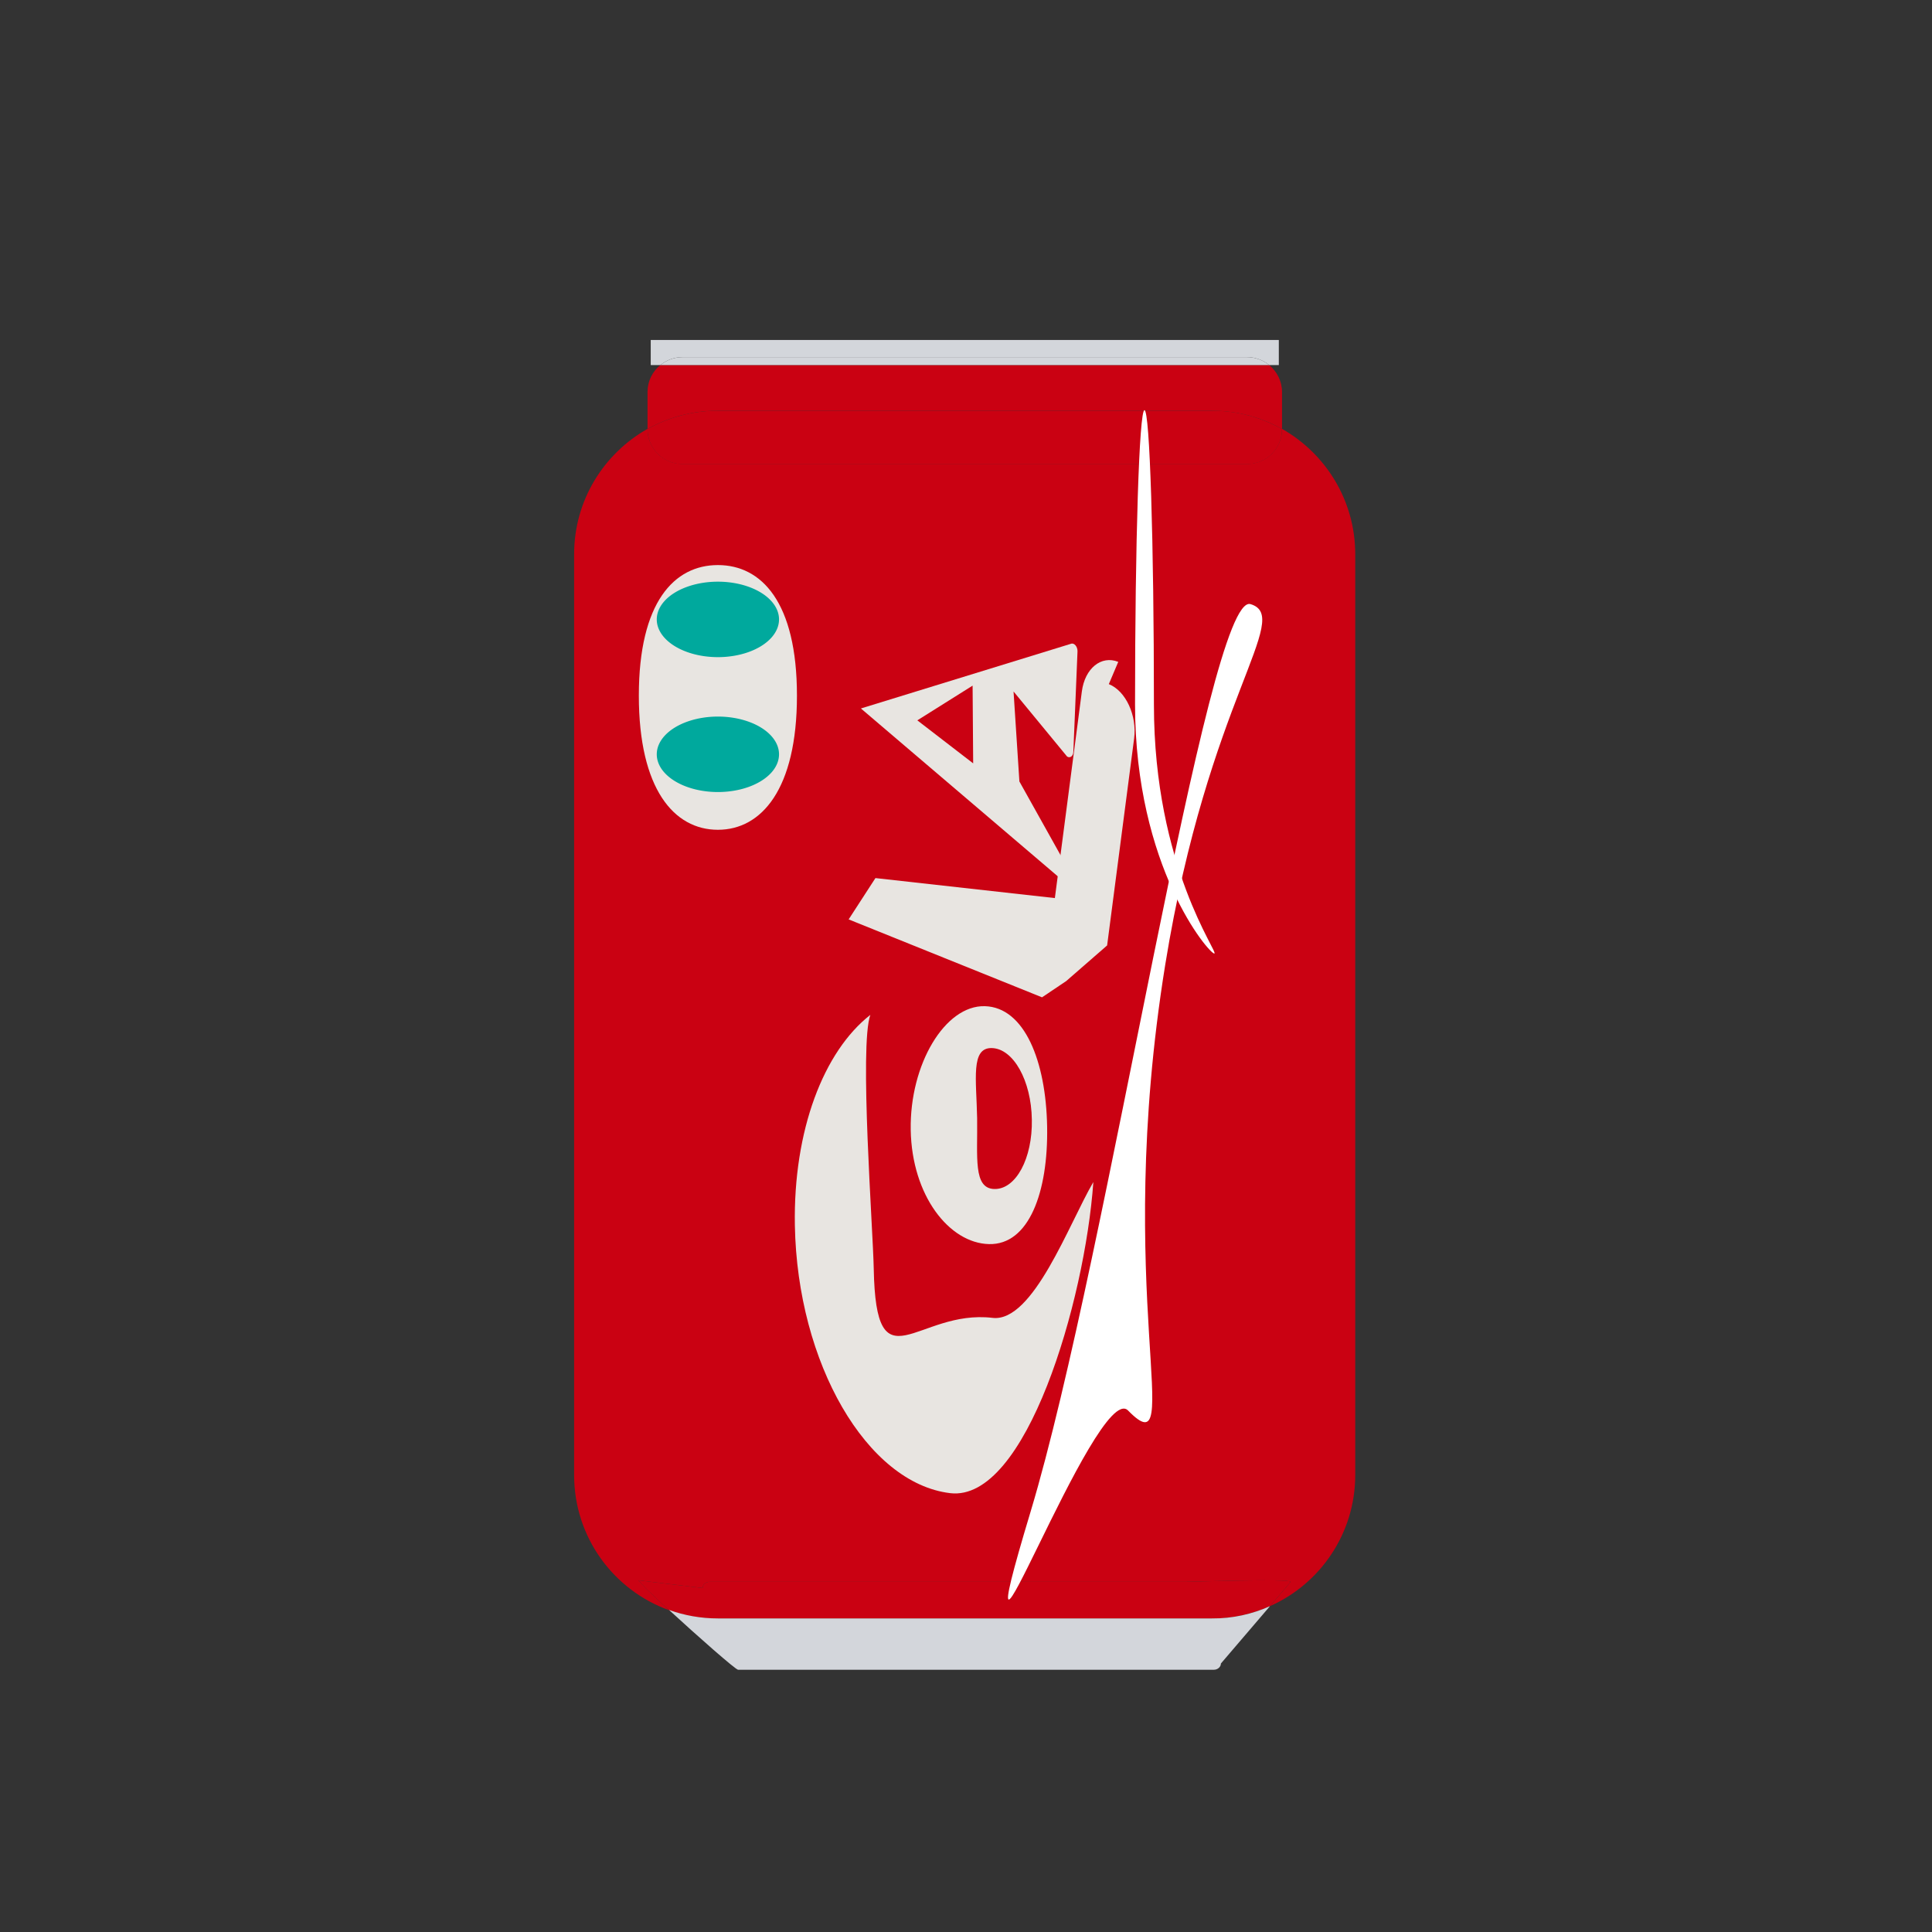<?xml version="1.0" standalone="no"?><!DOCTYPE svg PUBLIC "-//W3C//DTD SVG 1.1//EN" "http://www.w3.org/Graphics/SVG/1.1/DTD/svg11.dtd"><svg t="1582522761079" class="icon" viewBox="0 0 1024 1024" version="1.1" xmlns="http://www.w3.org/2000/svg" p-id="5908" xmlns:xlink="http://www.w3.org/1999/xlink" width="200" height="200"><rect x="0" y="0" width="1024" height="1024" fill="#333333" stroke="none"/><defs><style type="text/css"></style></defs><path d="M718.3 293.7v488.1c0 31-18.6 57.7-45.2 69.5l11-12.9c0-1.8-53.7 0-55.7 0H376.1c-2 0-3.7 1.5-3.7 3.3l-33.9-4.1c0 0.7 7.1 7.5 16 15.8-29.3-10.6-50.2-38.6-50.2-71.6V293.7c0-28.5 15.7-53.3 38.9-66.4v0.1c0 10.2 8.3 18.5 18.5 18.5H661c10.2 0 18.5-8.3 18.5-18.5v-0.1c23.1 13.1 38.8 37.9 38.8 66.4z" fill="#CA0112" p-id="5909"></path><path d="M684.1 838.4l-11 12.9c-9.4 4.2-19.9 6.6-30.9 6.6H380.4c-9.1 0-17.8-1.6-25.9-4.5-9-8.3-16-15.1-16-15.8l33.9 4.1c0-1.8 1.6-3.3 3.7-3.3h252.3c2 0 55.7-1.8 55.7 0zM679.5 227.4v0.1c0 10.2-8.3 18.5-18.5 18.5H361.7c-10.2 0-18.5-8.3-18.5-18.5v-0.1c11-6.2 23.7-9.7 37.2-9.7h261.8c13.6-0.1 26.2 3.5 37.3 9.7z" fill="#CA0112" p-id="5910"></path><path d="M679.5 207.8v19.6c-11-6.2-23.7-9.7-37.2-9.7H380.4c-13.5 0-26.2 3.5-37.2 9.7v-19.6c0-5.8 2.6-10.9 6.8-14.3h322.7c4.1 3.4 6.8 8.5 6.8 14.3z" fill="#CA0112" p-id="5911"></path><path d="M677.8 180.2v13.3h-5.1c-3.2-2.6-7.3-4.2-11.7-4.2H361.7c-4.4 0-8.5 1.6-11.7 4.2h-5.1v-13.3h332.9zM673.1 851.3l-26 30.4c0 1.8-1.7 3.3-3.7 3.3H391.2c-1.3 0-21.6-17.9-36.6-31.7 8.1 2.9 16.8 4.5 25.9 4.5h261.8c11 0.1 21.4-2.3 30.8-6.5z" fill="#D3D6DB" p-id="5912"></path><path d="M672.7 193.5H350c3.2-2.6 7.3-4.2 11.7-4.2H661c4.4 0 8.5 1.6 11.7 4.2z" fill="#D3D6DB" p-id="5913"></path><path d="M546.3 801c41-136.4 93.7-487.7 116.5-480.8 22.7 6.8-22.4 50.4-45.2 191.1-28.1 173.8 11.7 268.4-19.7 236.3-16.7-17-92.7 189.8-51.6 53.4z" fill="#FFFFFF" p-id="5914"></path><path d="M601.6 373.4c0 86.2 39.2 132 42 132s-32-45.8-32-132-2.2-156-5-156-5 69.9-5 156z" fill="#FFFFFF" p-id="5915"></path><path d="M482.7 598.9c0.6 34.8 20.4 60 41.5 60.5s31.4-27.4 30.8-62.2c-0.6-34.8-12-63.3-33-63.9-21.1-0.6-39.9 30.8-39.3 65.6z m64.2-5.5c0.4 20.6-8.5 37.1-19.9 36.8-11.3-0.3-8.8-16.9-9.1-37.6-0.4-20.6-3.5-37.4 7.8-37.1 11.4 0.3 20.9 17.2 21.2 37.9zM540.3 414.2l-3.1-47.7 28.4 34.5c1.6 1 3.3-0.3 3.3-2.6l2.2-53.1c0.1-2.5-1.7-4.7-3.4-4.1l-111.4 34.3L564.8 468c1.2 0.8 2.5 0.4 3.1-1.1 0.7-1.6 0.3-3.8-0.9-4.9l-26.7-47.8z m-54.1-32.4l29.3-18.4 0.3 41.2-29.6-22.8z" fill="#E8E5E1" p-id="5916"></path><path d="M526.1 698.5c-40.1-4.8-61.8 38-63-26.1-0.4-21.2-7.7-118.2-1.8-134.5-24.7 19.3-40.9 61.1-40 111.6 1.3 73.1 38.2 136.6 82.3 141.9 40.2 4.8 71.4-101.5 75.9-164.9-12.9 22-31.9 74.5-53.4 72zM559.1 476L464 465.4l-14.2 21.9 102.5 41.3 12.8-8.6 21.7-18.9 14.3-109.6c1.6-12.3-4.4-25.3-13.4-28.9l5-11.8c-9-3.6-17.7 3.4-19.3 15.7L559.1 476z" fill="#E8E5E1" p-id="5917"></path><path d="M422.4 368.7c0 49.6-18.8 71.1-41.9 71.1-23.2 0-41.9-21.5-41.9-71.1s18.8-69.2 41.9-69.2c23.1 0 41.9 19.6 41.9 69.2z" fill="#E8E5E1" p-id="5918"></path><path d="M348.1 328.3a32.4 20 0 1 0 64.8 0 32.4 20 0 1 0-64.8 0Z" fill="#00A99D" p-id="5919"></path><path d="M348.1 399.8a32.4 20 0 1 0 64.8 0 32.4 20 0 1 0-64.8 0Z" fill="#00A99D" p-id="5920"></path></svg>